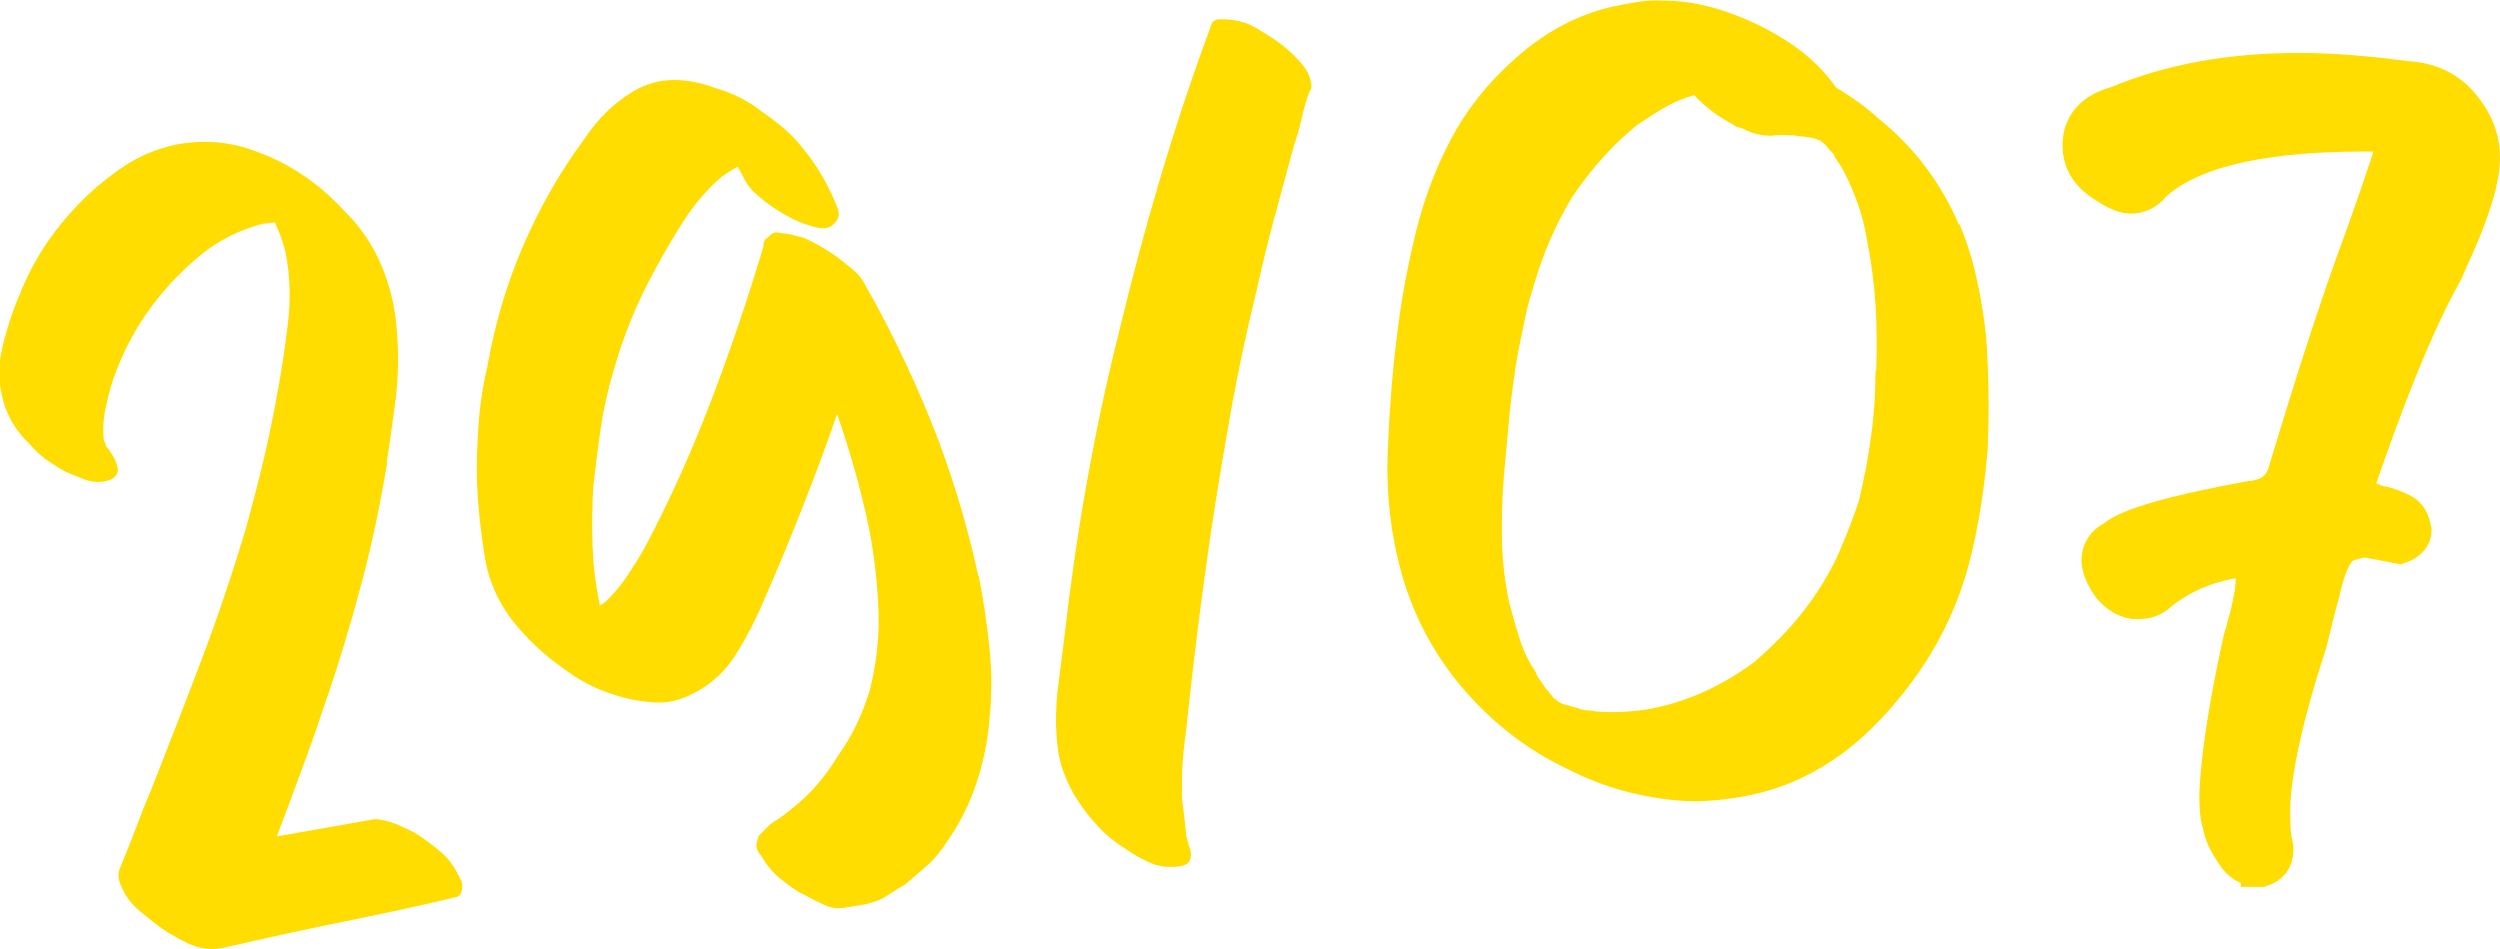 <?xml version="1.0" encoding="UTF-8"?><svg id="Layer_2" xmlns="http://www.w3.org/2000/svg" viewBox="0 0 71.26 27.06"><defs><style>.cls-1,.cls-2{fill:#fd0;}.cls-2{stroke:#fd0;stroke-miterlimit:10;}</style></defs><g id="Layer_1-2"><path class="cls-2" d="m64.37,24.76c-.32,0-.54-.14-.73-.45-.18-.27-.32-.54-.36-.82-.09-.27-.09-.59-.09-.86.04-1.04.27-2.54.68-4.4.23-.77.36-1.36.36-1.77l-.05-.54c-1.04.09-1.9.41-2.63,1-.18.18-.41.23-.63.23-.27,0-.54-.14-.77-.41-.23-.32-.32-.59-.32-.77,0-.27.14-.5.41-.63.41-.36,1.72-.73,3.9-1.13.5-.04.86-.27,1-.73.59-1.95,1.22-3.99,1.95-6.03.45-1.22.86-2.4,1.22-3.54-.18-.09-.5-.09-.95-.09-2.99,0-4.99.5-5.99,1.45-.18.23-.41.32-.63.32s-.5-.14-.82-.36c-.41-.27-.63-.63-.63-1.09,0-.59.36-1,1.04-1.18,1.5-.63,3.22-.95,5.17-.95,1.04,0,2.04.09,3.08.23.77.04,1.31.36,1.68.86.32.41.5.86.5,1.41,0,.63-.32,1.63-.91,2.9l-.14.32c-.86,1.54-1.68,3.63-2.58,6.26.27.18.5.32.73.36.23.04.45.14.63.23s.27.27.32.54c0,.18-.14.36-.41.45l-.95-.18c-.14,0-.36.04-.59.14-.27.09-.5.59-.68,1.41l-.09.32-.27,1.09c-.73,2.22-1.04,3.85-1.04,4.76,0,.36,0,.68.09,1.04v.09c0,.27-.14.45-.41.54h-.09Z"/><path class="cls-1" d="m11.04,13.16c-.2,1.22-.45,2.41-.76,3.56-.31,1.16-.66,2.32-1.07,3.49-.2.6-.41,1.2-.64,1.81-.22.61-.45,1.22-.68,1.82.46-.08.92-.16,1.37-.24.45-.08.92-.16,1.41-.25.17,0,.39.05.65.15l.39.18c.16.08.31.18.47.3s.3.23.43.34c.23.22.39.46.5.72.06.07.08.17.06.31-.02.14-.09.22-.21.23-1.09.26-2.17.49-3.26.71s-2.17.46-3.26.71c-.36.09-.72.06-1.08-.11-.36-.17-.69-.37-.99-.61-.14-.11-.28-.22-.42-.34-.14-.12-.27-.27-.39-.46-.06-.12-.12-.24-.16-.37s-.03-.26.03-.39c.15-.37.3-.73.43-1.08.13-.35.27-.71.43-1.08.49-1.25.98-2.5,1.45-3.74.47-1.24.9-2.52,1.29-3.83.17-.62.33-1.24.48-1.87.15-.63.28-1.27.4-1.93s.22-1.33.3-2c.08-.67.06-1.33-.07-1.99-.05-.24-.15-.52-.29-.82v-.04s-.37.04-.37.04c-.34.09-.65.21-.95.36-.29.15-.56.32-.81.53-.61.5-1.13,1.07-1.57,1.7-.43.64-.77,1.33-1,2.08-.07.26-.13.51-.17.75s-.05.5-.02.77c.03.02.05.07.06.14.2.25.32.47.34.67,0,.12-.06.21-.15.26-.09.05-.19.08-.29.09-.17.02-.36,0-.55-.08-.2-.08-.36-.14-.49-.2-.19-.1-.37-.22-.55-.34-.18-.13-.34-.28-.49-.46-.31-.29-.54-.63-.69-1.04-.19-.55-.22-1.11-.09-1.67s.3-1.09.52-1.59c.36-.91.91-1.75,1.64-2.51.38-.4.8-.75,1.27-1.07.47-.32.99-.54,1.54-.65.8-.15,1.57-.08,2.3.21.47.17.91.39,1.33.68.42.28.8.62,1.15,1,.48.46.84,1.01,1.09,1.62.25.62.39,1.26.42,1.93.05.59.03,1.19-.04,1.8-.08.61-.16,1.21-.26,1.83Z"/><path class="cls-1" d="m27.9,16.42c.14.71.24,1.41.31,2.11.07.7.06,1.41-.02,2.11-.05.58-.18,1.15-.37,1.72-.19.57-.46,1.1-.8,1.59-.17.27-.35.5-.55.68s-.43.38-.68.59c-.12.06-.23.13-.35.21s-.23.15-.35.21c-.17.07-.33.12-.5.15-.17.03-.35.06-.55.09-.17.02-.35,0-.53-.08-.18-.08-.34-.16-.48-.24-.13-.06-.26-.13-.38-.21-.12-.08-.25-.18-.39-.29-.22-.17-.41-.4-.57-.68-.11-.11-.15-.23-.12-.36l.05-.19c.09-.08.17-.17.25-.25.08-.08.17-.16.29-.22.18-.12.32-.23.41-.31.5-.38.94-.89,1.31-1.5.21-.3.39-.59.53-.89.14-.29.26-.6.37-.94.2-.77.29-1.55.26-2.33-.03-.78-.12-1.56-.27-2.34-.12-.56-.25-1.1-.4-1.63-.15-.53-.32-1.07-.51-1.62-.31.91-.65,1.81-1,2.7-.35.89-.72,1.78-1.11,2.67-.21.5-.47.99-.77,1.48-.3.48-.71.86-1.23,1.12-.35.19-.73.28-1.13.25s-.78-.1-1.15-.23c-.52-.16-1-.42-1.44-.76-.52-.36-1-.81-1.44-1.36-.41-.55-.68-1.16-.78-1.85-.11-.68-.18-1.35-.21-1.99-.02-.57,0-1.14.04-1.72.04-.58.13-1.15.26-1.71.21-1.17.54-2.3,1.01-3.39.47-1.09,1.05-2.11,1.76-3.07.38-.57.84-1.01,1.37-1.33.37-.22.76-.33,1.16-.33s.79.08,1.19.23c.49.14.93.36,1.31.66.22.15.42.3.62.47.19.16.36.33.51.52.44.52.78,1.1,1.03,1.74.1.21.05.39-.16.54-.09.06-.2.08-.33.06-.13-.02-.24-.05-.35-.09-.29-.09-.59-.24-.91-.45-.16-.1-.33-.23-.51-.39-.18-.15-.3-.3-.37-.44-.03-.07-.07-.13-.1-.19-.03-.06-.07-.12-.1-.19-.12.06-.27.16-.45.28-.41.35-.76.76-1.07,1.23-.3.47-.58.94-.82,1.39-.53.96-.93,1.94-1.21,2.95-.16.54-.28,1.08-.36,1.63-.08.55-.15,1.1-.21,1.65-.03.55-.04,1.11-.02,1.67.02.56.08,1.1.2,1.64v.07s.15-.09.15-.09c.25-.23.46-.49.65-.77.19-.29.37-.57.53-.87.71-1.35,1.33-2.74,1.87-4.16.54-1.42,1.03-2.87,1.47-4.34-.01-.12.04-.22.15-.28.09-.11.19-.15.32-.11.12.01.24.03.34.05.1.02.22.06.35.09.34.16.68.35,1,.59.14.11.28.22.42.34.14.12.24.25.31.39.41.72.79,1.45,1.14,2.2.35.74.67,1.49.96,2.25.48,1.29.86,2.58,1.14,3.89Z"/><path class="cls-1" d="m37.36,2.32c.04.12.03.22-.04.3-.09.26-.17.52-.22.77-.06.26-.13.51-.22.77-.19.69-.38,1.4-.57,2.1-.19.71-.36,1.42-.52,2.14-.32,1.31-.59,2.62-.81,3.93-.23,1.31-.44,2.62-.62,3.94-.09.66-.18,1.32-.26,1.99-.08.67-.16,1.33-.23,1.99-.03.33-.07.65-.11.96-.04.31-.06.63-.07.96,0,.15,0,.3,0,.45,0,.15.02.3.04.44l.08.7v.07s.03.09.04.13c.02.04.03.08.03.13.06.12.08.23.06.35-.02.12-.09.19-.21.23s-.31.05-.56.03c-.18-.03-.35-.08-.5-.16-.16-.08-.31-.16-.44-.25-.35-.21-.65-.44-.91-.71-.23-.25-.43-.5-.59-.75-.17-.25-.31-.53-.42-.84-.08-.21-.13-.44-.16-.67-.03-.23-.04-.46-.05-.68,0-.42.02-.83.08-1.22.05-.39.1-.79.15-1.19.17-1.49.38-2.97.64-4.43.26-1.46.57-2.93.94-4.39.35-1.46.74-2.92,1.17-4.36.43-1.45.91-2.89,1.44-4.32.03-.13.13-.19.29-.18.16,0,.29.01.39.03.2.03.4.1.59.21s.36.22.53.33c.16.11.32.23.47.37s.29.29.41.45c.09.14.15.27.16.39Z"/><path class="cls-1" d="m55.85,6.38c.21.5.37,1.01.49,1.55.12.53.21,1.08.27,1.65.08,1.06.09,2.12.05,3.17-.08,1.03-.23,2.05-.47,3.06-.24,1.01-.63,1.96-1.17,2.85-.48.78-1.05,1.5-1.72,2.15-.67.65-1.43,1.16-2.28,1.51-.45.18-.91.31-1.37.39-.46.08-.93.13-1.4.13-.63-.02-1.23-.11-1.83-.26-.59-.15-1.17-.37-1.72-.65-1.14-.54-2.12-1.29-2.96-2.26-.84-.97-1.43-2.07-1.78-3.29-.31-1.11-.44-2.22-.41-3.35.04-1.12.12-2.25.26-3.39.12-1.04.31-2.06.56-3.07s.63-1.98,1.14-2.88c.47-.8,1.09-1.53,1.85-2.17s1.59-1.08,2.51-1.31c.27-.06.53-.11.78-.15.26-.04.52-.06.8-.04.6,0,1.23.12,1.91.37.57.21,1.12.48,1.65.83.53.35.97.77,1.33,1.28.21.12.42.26.63.41.21.15.4.31.6.49.99.8,1.75,1.8,2.27,3.01Zm-2.37,4.17c.02-.62.02-1.25-.02-1.86-.04-.62-.12-1.24-.25-1.88-.1-.64-.32-1.27-.64-1.9-.06-.12-.16-.27-.28-.45,0-.05-.04-.09-.09-.14l-.04-.03s-.05-.07-.07-.09c-.01-.01-.04-.04-.07-.08l-.12-.1-.04-.03h-.04s-.03-.03-.08-.02c0-.02-.02-.04-.04-.03s-.04,0-.06-.01-.03-.01-.06-.01c-.08-.01-.15-.03-.21-.03-.06,0-.13-.01-.21-.03-.13,0-.24-.01-.34-.01-.1,0-.21,0-.33.02-.22,0-.45-.04-.69-.14-.06-.04-.12-.07-.2-.09-.08-.01-.14-.04-.2-.09-.45-.24-.82-.52-1.11-.84-.31.09-.6.21-.87.37-.27.16-.53.33-.78.5-.68.56-1.28,1.23-1.81,2.01-.48.78-.86,1.66-1.14,2.64-.09.29-.17.58-.23.89-.06.31-.13.61-.19.92-.1.58-.18,1.17-.24,1.75-.05.58-.11,1.16-.16,1.74-.05.6-.07,1.21-.06,1.82.01.61.08,1.2.2,1.79.09.34.18.66.27.96s.21.59.37.87c.06.07.1.14.14.23.03.08.08.16.14.23l.14.21s.02.04.04.03c.03.05.06.09.09.12.03.03.06.07.09.12h.04s0,.03.02.03c.01,0,.02,0,.02.03.02,0,.04,0,.04.03.02,0,.06.02.12.06.05.02.1.03.13.04.04,0,.08.02.14.04.08.02.17.04.27.08.08.02.15.03.21.03.06,0,.13.01.21.03.53.04,1.03.01,1.52-.07,1.07-.2,2.06-.65,2.98-1.33.72-.61,1.33-1.28,1.81-2.01.25-.38.48-.79.67-1.24.19-.45.36-.89.51-1.33.15-.62.27-1.23.35-1.85.09-.62.13-1.24.13-1.86Z"/></g></svg>
